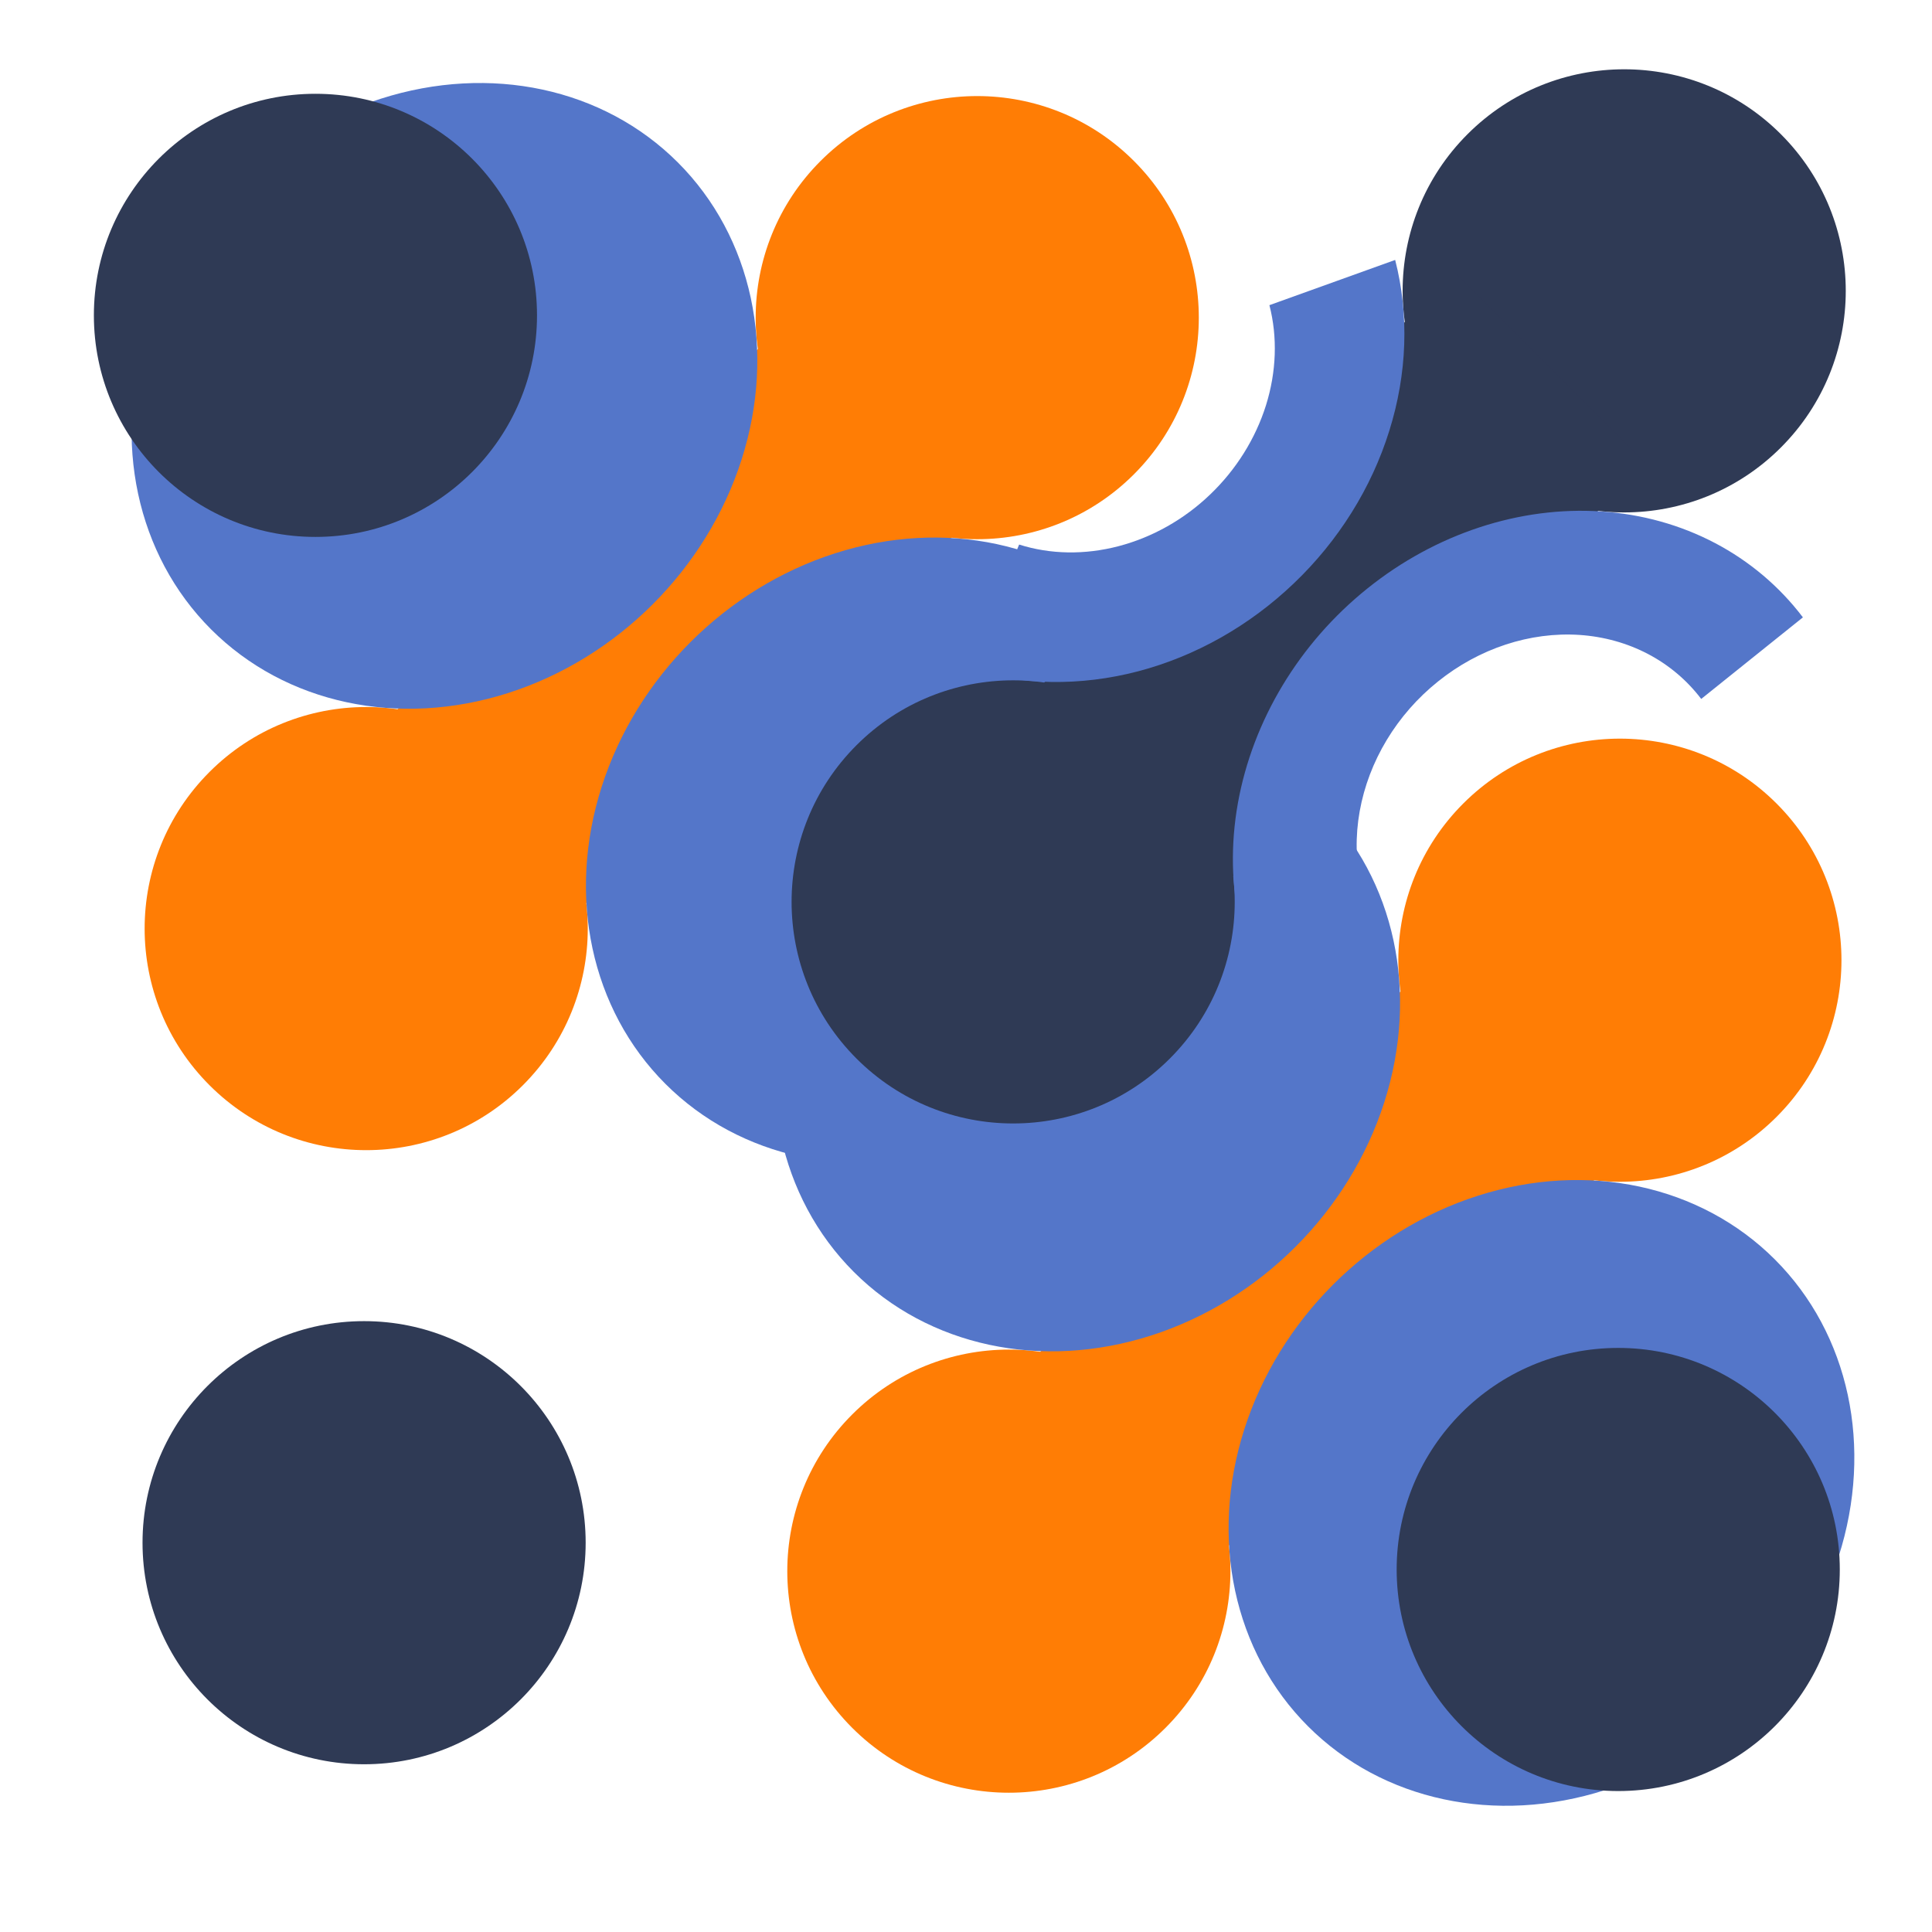 <svg width="22" height="22" viewBox="0 0 22 22" fill="none" xmlns="http://www.w3.org/2000/svg">
<circle cx="18.446" cy="10.934" r="2.523" transform="rotate(135 18.446 10.934)" fill="#FF7D05"/>
<circle cx="11.488" cy="17.891" r="2.523" transform="rotate(135 11.488 17.891)" fill="#FF7D05"/>
<rect x="18.694" y="12.898" width="7.921" height="3.078" transform="rotate(135 18.694 12.898)" fill="#FF7D05"/>
<ellipse cx="17.553" cy="17" rx="3.759" ry="3.355" transform="rotate(135 17.553 17)" fill="#5476C9"/>
<ellipse cx="12.38" cy="11.825" rx="3.759" ry="3.355" transform="rotate(135 12.38 11.825)" fill="#5476C9"/>
<circle cx="11.128" cy="3.617" r="2.523" transform="rotate(135 11.128 3.617)" fill="#FF7D05"/>
<circle cx="4.17" cy="10.574" r="2.523" transform="rotate(135 4.17 10.574)" fill="#FF7D05"/>
<rect x="11.376" y="5.582" width="7.921" height="3.078" transform="rotate(135 11.376 5.582)" fill="#FF7D05"/>
<ellipse cx="10.235" cy="9.684" rx="3.759" ry="3.355" transform="rotate(135 10.235 9.684)" fill="#5476C9"/>
<ellipse cx="5.061" cy="4.508" rx="3.759" ry="3.355" transform="rotate(135 5.061 4.508)" fill="#5476C9"/>
<circle cx="18.495" cy="3.312" r="2.523" transform="rotate(135 18.495 3.312)" fill="#2F3A55"/>
<circle cx="11.537" cy="10.27" r="2.523" transform="rotate(135 11.537 10.27)" fill="#2F3A55"/>
<rect x="18.743" y="5.273" width="7.921" height="3.078" transform="rotate(135 18.743 5.273)" fill="#2F3A55"/>
<path d="M14.675 11.728C14.136 11.017 13.928 10.088 14.096 9.146C14.265 8.203 14.795 7.323 15.572 6.7C16.348 6.077 17.307 5.762 18.236 5.824C19.166 5.886 19.991 6.32 20.53 7.03L19.372 7.959C19.046 7.53 18.548 7.268 17.986 7.23C17.424 7.193 16.844 7.383 16.375 7.76C15.905 8.136 15.585 8.668 15.483 9.238C15.381 9.808 15.507 10.37 15.833 10.799L14.675 11.728Z" fill="#5476C9"/>
<path d="M11.021 7.614C11.631 7.806 12.301 7.816 12.957 7.645C13.614 7.473 14.229 7.125 14.735 6.641C15.241 6.158 15.617 5.557 15.82 4.906C16.024 4.256 16.047 3.582 15.887 2.96L14.455 3.475C14.549 3.839 14.535 4.234 14.416 4.615C14.296 4.996 14.076 5.348 13.78 5.631C13.484 5.915 13.123 6.118 12.739 6.219C12.354 6.32 11.962 6.314 11.605 6.201L11.021 7.614Z" fill="#5476C9"/>
<circle cx="4.146" cy="17.567" r="2.523" transform="rotate(-180 4.146 17.567)" fill="#2F3A55"/>
<circle cx="3.592" cy="3.591" r="2.523" transform="rotate(-180 3.592 3.591)" fill="#2F3A55"/>
<circle cx="18.427" cy="17.872" r="2.523" transform="rotate(-180 18.427 17.872)" fill="#2F3A55"/>
</svg>
